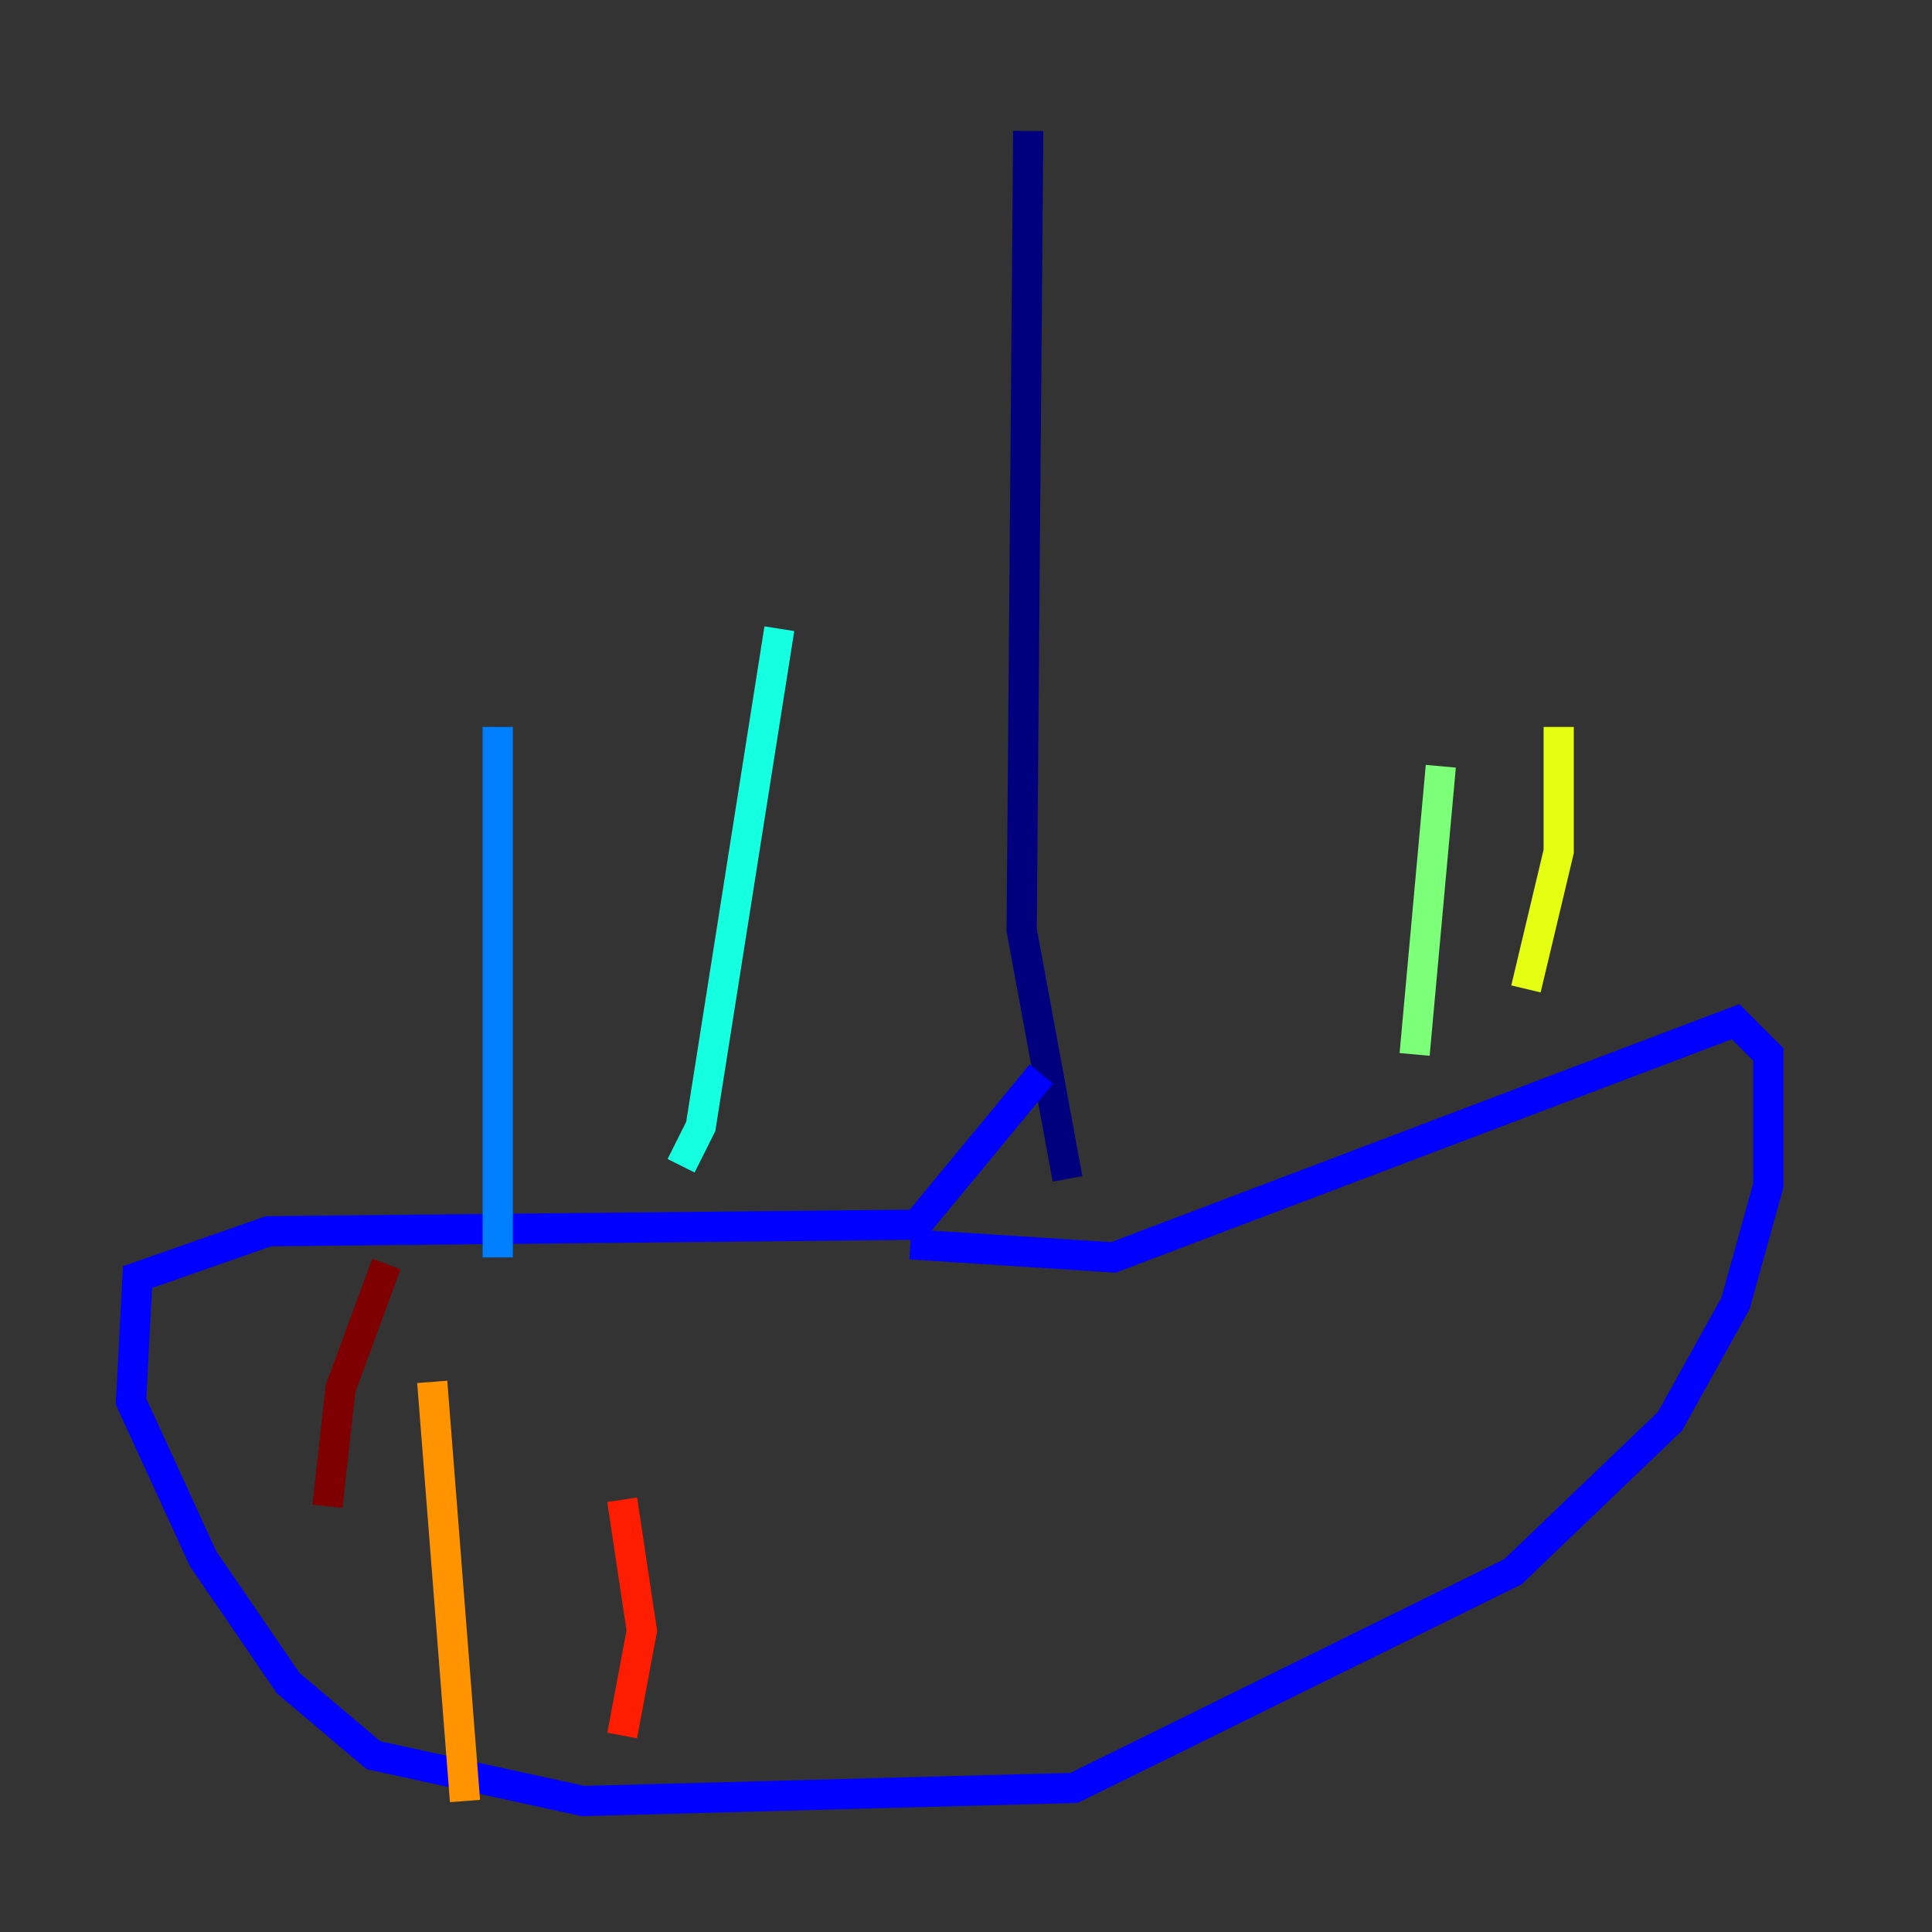 <?xml version="1.0" encoding="utf-8" ?>
<svg baseProfile="tiny" height="128" version="1.2" viewBox="0,0,128,128" width="128" xmlns="http://www.w3.org/2000/svg" xmlns:ev="http://www.w3.org/2001/xml-events" xmlns:xlink="http://www.w3.org/1999/xlink"><rect x="0" y="0" width="128" height="128" fill="#333333" stroke="none"/><defs /><polyline fill="none" points="68.122,8.678 67.688,61.614 70.725,78.102" stroke="#00007f" stroke-width="2" /><polyline fill="none" points="68.99,71.159 60.746,81.139 17.79,81.573 9.112,84.61 8.678,92.854 13.451,103.268 19.091,111.512 24.732,116.285 38.617,119.322 71.159,118.454 100.231,104.136 110.644,94.156 114.983,86.346 117.153,78.536 117.153,69.858 114.983,67.688 73.763,83.308 60.312,82.441" stroke="#0000ff" stroke-width="2" /><polyline fill="none" points="32.976,83.308 32.976,48.163" stroke="#0080ff" stroke-width="2" /><polyline fill="none" points="45.125,77.234 46.427,74.63 51.634,41.654" stroke="#15ffe1" stroke-width="2" /><polyline fill="none" points="93.722,69.858 95.458,50.766" stroke="#7cff79" stroke-width="2" /><polyline fill="none" points="101.098,65.519 103.268,56.407 103.268,48.163" stroke="#e4ff12" stroke-width="2" /><polyline fill="none" points="30.807,119.322 28.637,91.552" stroke="#ff9400" stroke-width="2" /><polyline fill="none" points="41.22,114.983 42.522,108.041 41.22,99.363" stroke="#ff1d00" stroke-width="2" /><polyline fill="none" points="21.695,99.797 22.563,91.986 25.6,83.742" stroke="#7f0000" stroke-width="2" /></svg>